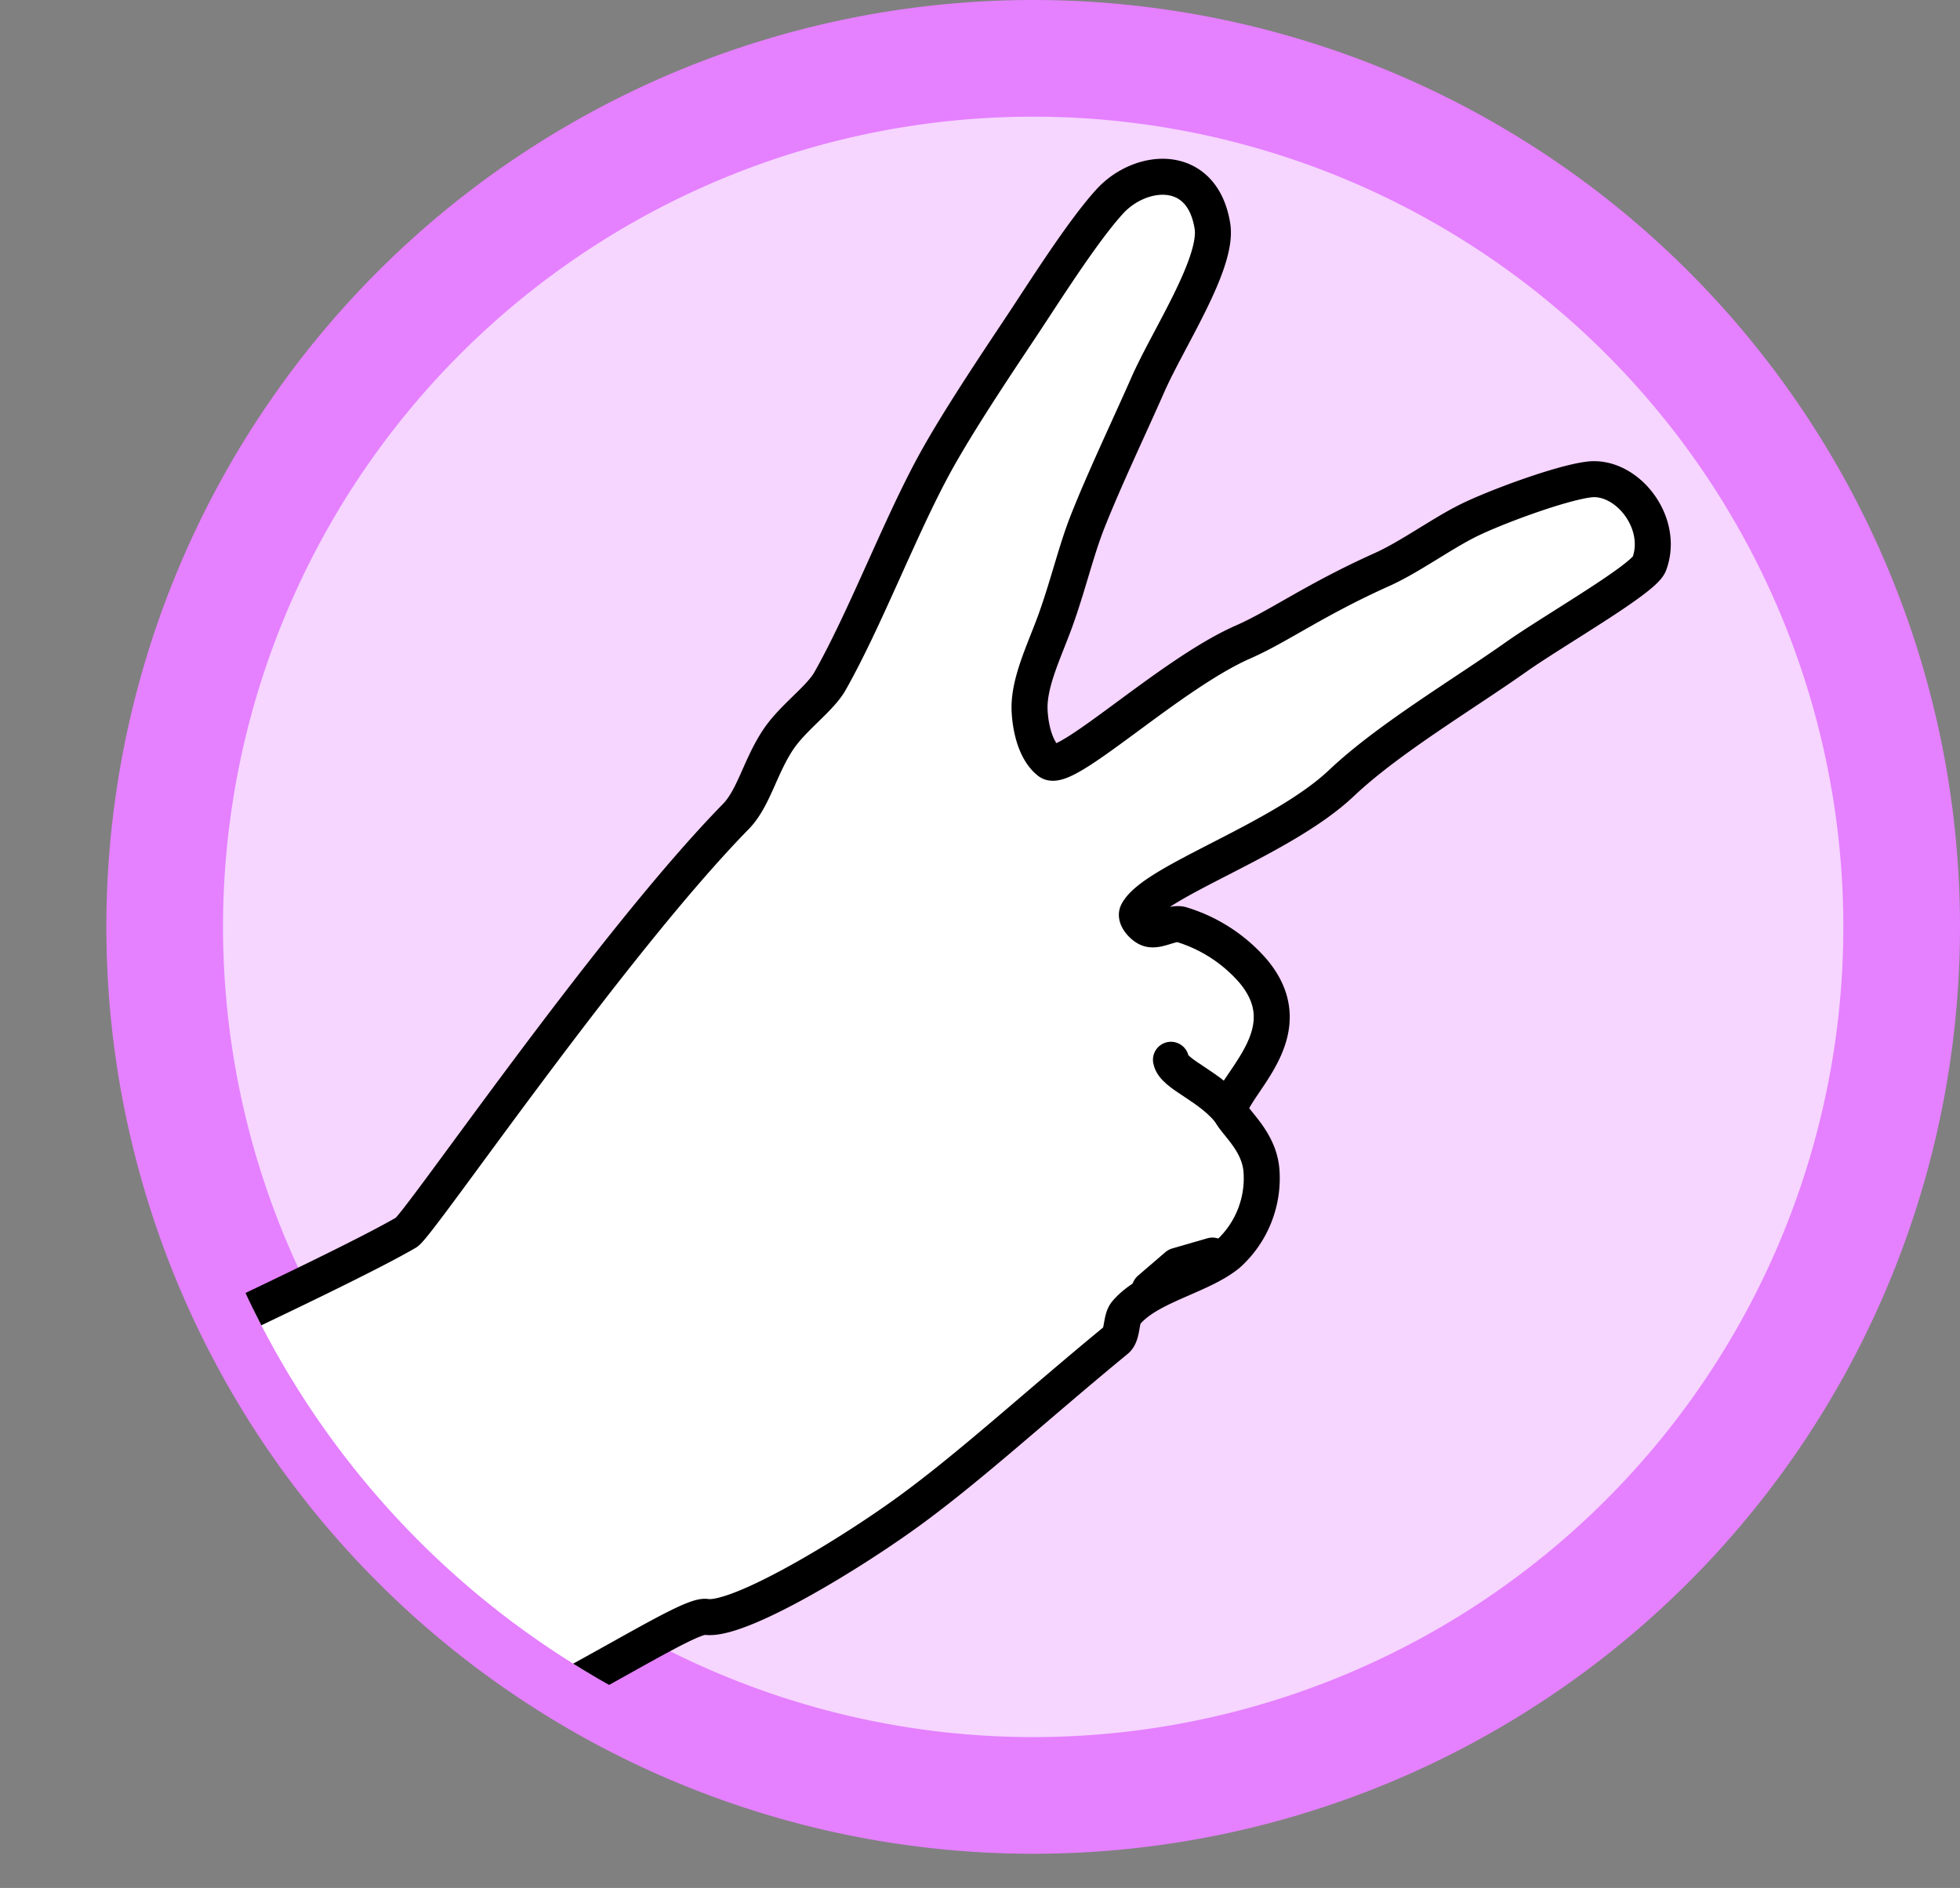 <svg id="Слой_1" data-name="Слой 1" xmlns="http://www.w3.org/2000/svg" xmlns:xlink="http://www.w3.org/1999/xlink" viewBox="0 0 192.21 185.13"><rect x="0" y="0" width="192.21" height="185.13" fill="#808080" stroke="none"/><defs><style>.cls-1{fill:none;}.cls-2{fill:#f6d5ff;stroke:#e580ff;stroke-width:11.44px;}.cls-2,.cls-4,.cls-5{stroke-linecap:round;stroke-linejoin:round;}.cls-3{clip-path:url(#clip-path);}.cls-4,.cls-5{fill:#fff;stroke:#000;stroke-width:3.53px;}.cls-5{fill-opacity:0.06;}</style><clipPath id="clip-path" transform="translate(7.22 -3.44)"><circle class="cls-1" cx="94.09" cy="94.33" r="85.17"/></clipPath></defs><title>scissors</title><g id="g3472"><path id="use3424" class="cls-2" d="M179.27,94.33A85.17,85.17,0,1,1,94.09,9.16,85.17,85.17,0,0,1,179.27,94.33Z" transform="translate(7.22 -3.44)"/><g class="cls-3"><g id="g3281"><path id="path3275" class="cls-4" d="M-5.45,142.76c.15-.34,30.77-14.2,38.08-18.47,1.24-.72,19.89-28.08,32.31-40.78,1.75-1.79,2.36-4.83,4.13-7.51,1.44-2.18,4.1-4,5.1-5.76C77.7,64,81.08,55,84.56,48.7c2.25-4.06,5.7-9.22,8.27-13.08,2.23-3.34,6.12-9.55,8.85-12.5,3-3.21,9-3.78,10,2.5.57,3.65-4.34,11-6.35,15.58-1.8,4.09-4.37,9.48-6,13.66-1.07,2.79-1.85,6.1-3.05,9.43-1.09,3-2.66,6.12-2.53,8.84.08,1.7.58,3.95,1.92,5,1.58,1.24,11.79-8.56,19-11.73,3.54-1.55,7-4.13,13.66-7.12,2.67-1.2,5.83-3.51,8.46-4.81s8.93-3.63,11.73-4c3.71-.54,7.52,4.16,6,8.27-.56,1.47-9,6.3-12.89,9-5.22,3.71-12.66,8.1-17.31,12.5-5.88,5.57-18.43,9.61-20,12.69-.25.48.47,1.3,1,1.54.89.43,2.31-.61,3.27-.38a15.09,15.09,0,0,1,7.12,4.62c4.7,5.67-1.25,10.38-2.31,13.27-.38,1,2.76,2.8,3.08,6.16a10,10,0,0,1-3.27,8.27c-2.67,2.2-7.78,3.11-10,5.77-.55.66-.3,2.15-1,2.69-7.76,6.38-14,12.13-20,16.54s-17,11.06-20.2,10.58c-1.81-.27-12.57,7-23.66,11.93-6.74,3-21,12.89-21,12.89Z" transform="translate(7.22 -3.44)"/><path id="path3277" class="cls-5" d="M113.61,112.75c-1.93-2.78-5.75-3.89-6-5.39" transform="translate(7.22 -3.44)"/><path id="path3279" class="cls-5" d="M105.53,129.87l2.69-2.31,3.46-1" transform="translate(7.22 -3.44)"/></g></g></g></svg>